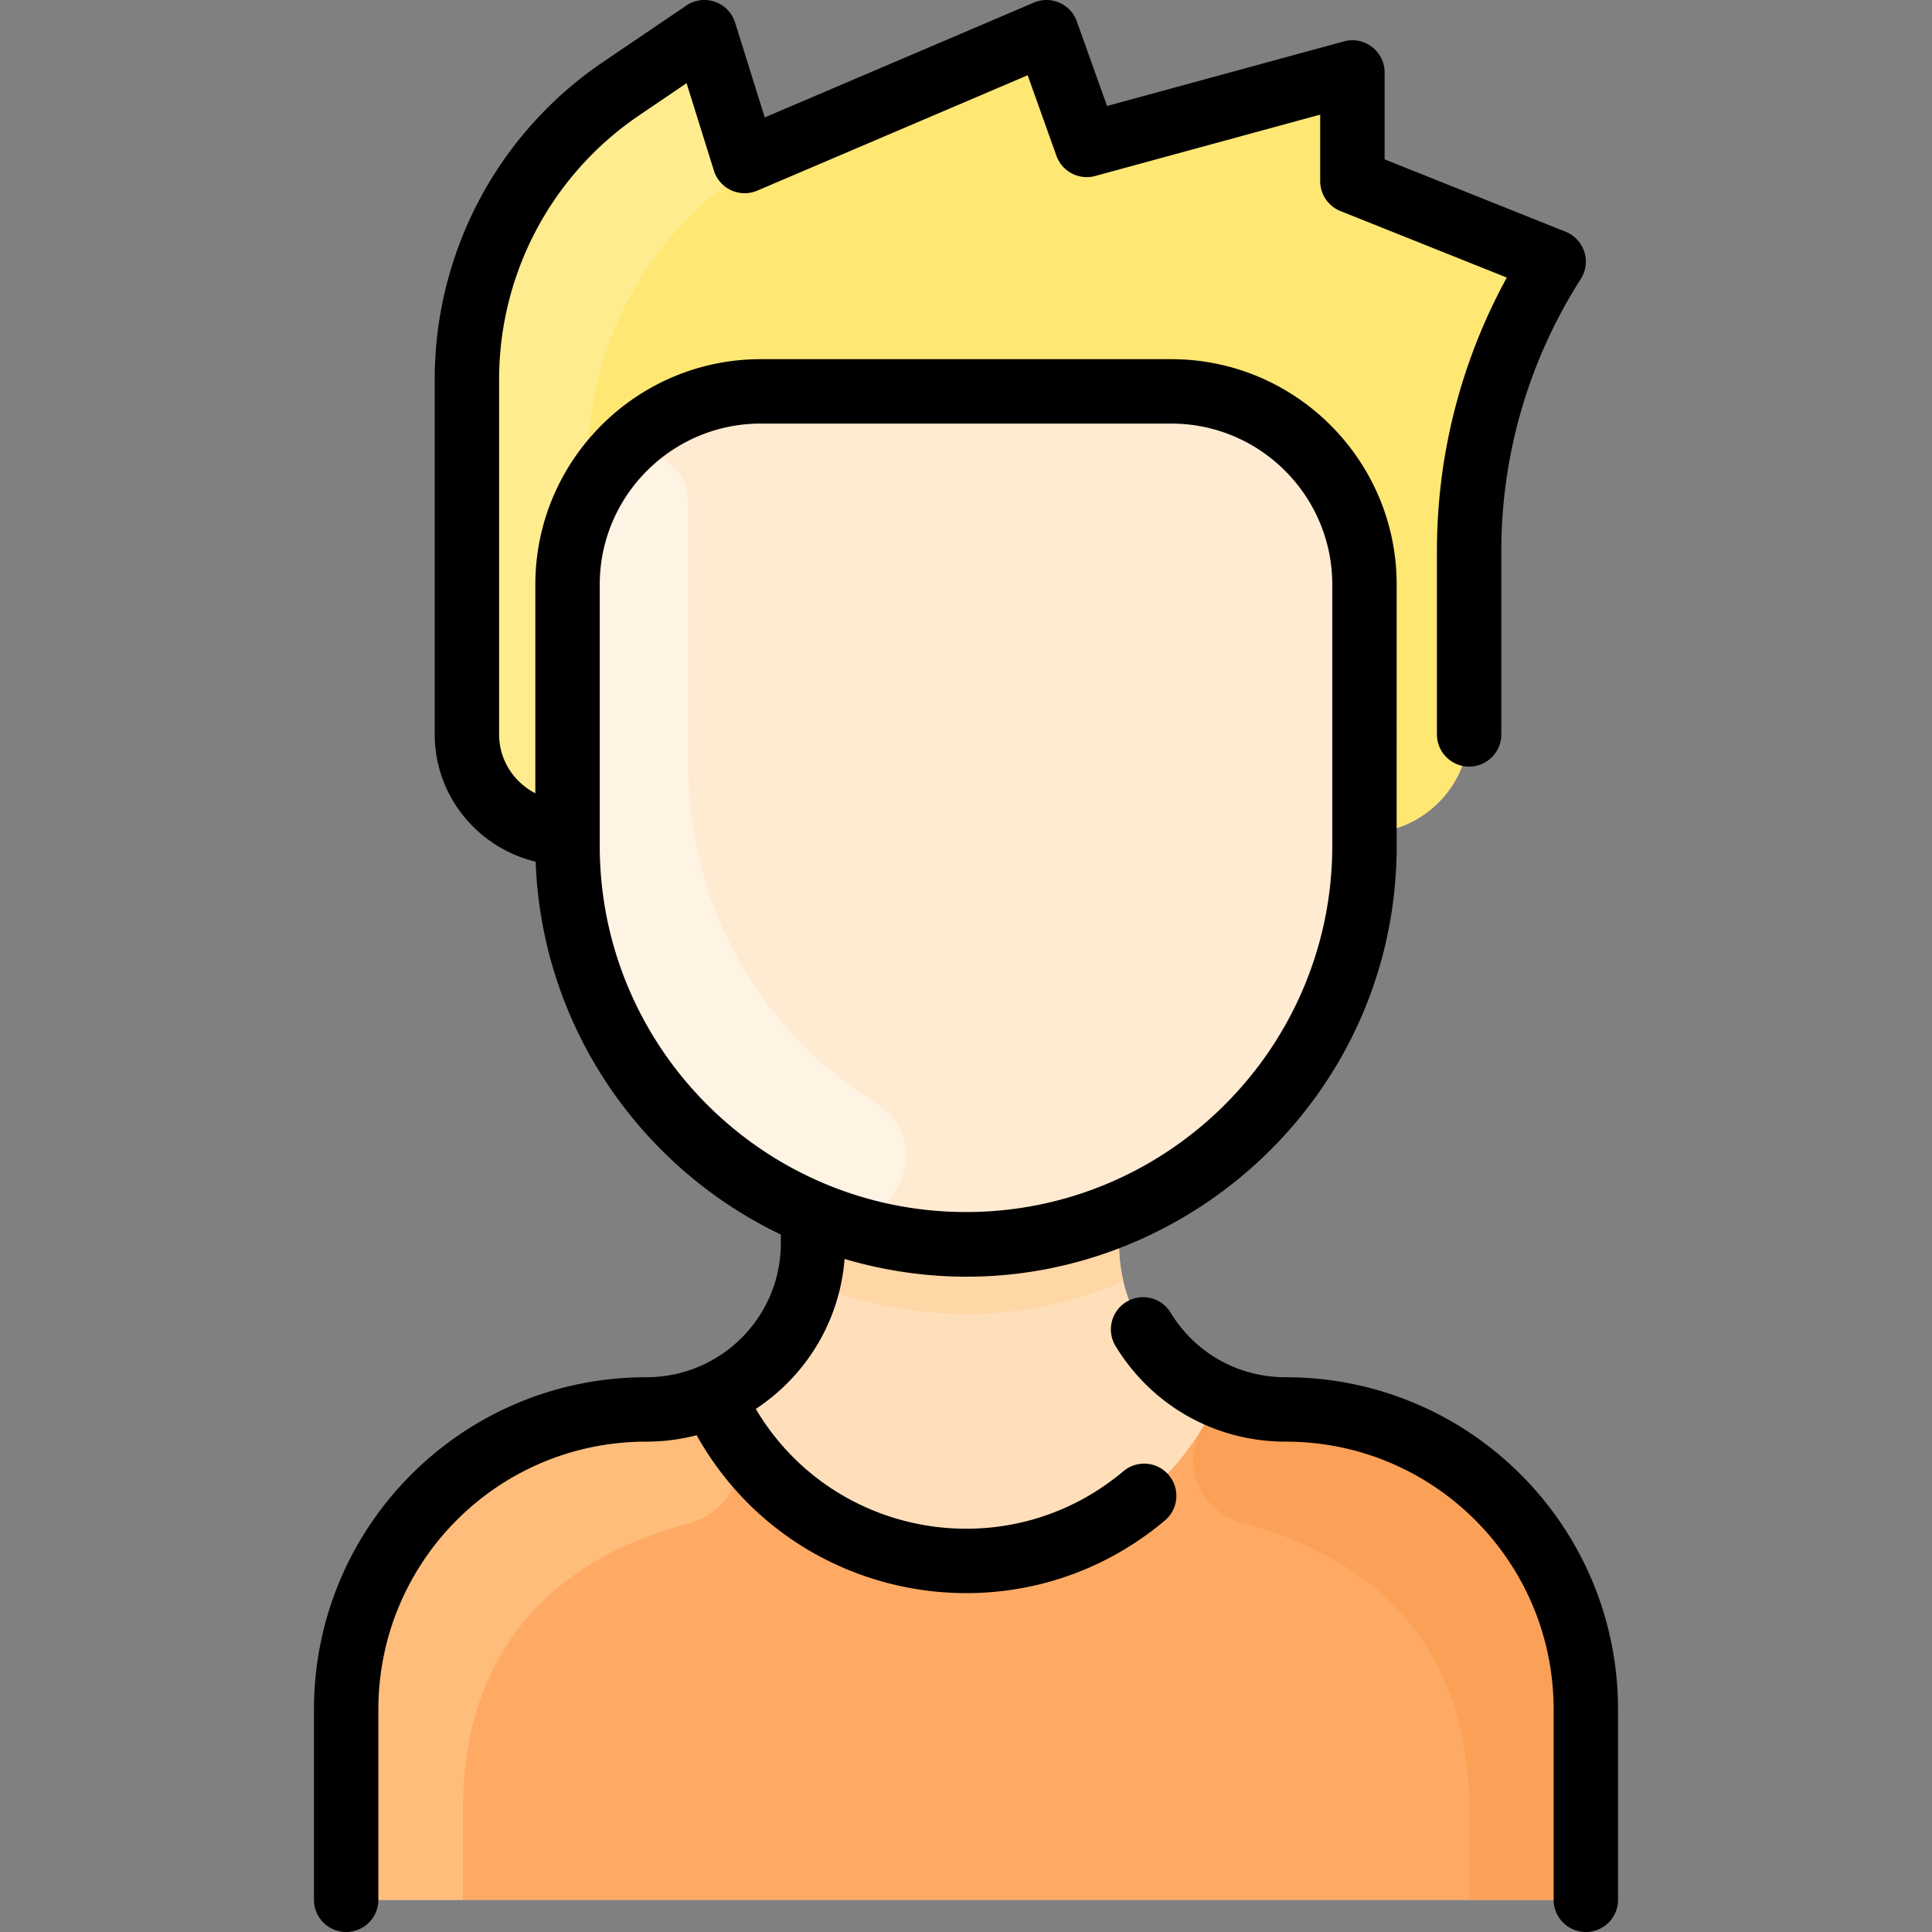 <?xml version="1.0" standalone="no"?><!DOCTYPE svg PUBLIC "-//W3C//DTD SVG 1.1//EN" "http://www.w3.org/Graphics/SVG/1.1/DTD/svg11.dtd"><svg class="icon" width="200px" height="200.00px" viewBox="0 0 1024 1024" version="1.1" xmlns="http://www.w3.org/2000/svg"><rect x="0" y="0" width="1024" height="1024" fill="#808080" stroke="none"/><path d="M840.53 906.113v83.754c0 9.429-7.637 17.066-17.066 17.066h-622.926c-9.429 0-17.066-7.637-17.066-17.066v-83.754c0-87.487 70.634-160.02 158.1-159.081 49.508 0.491 89.364-39.317 89.364-88.191v-14.571l0.32-0.789c-76.586-31.701-130.452-107.156-130.452-195.198v-6.677c-30.404 0-53.333-24.025-53.333-52.351v-188.051c0-61.781 30.634-119.551 81.77-154.238l25.088-17.002c9.472-6.421 22.442-1.877 25.856 9.045l8.853 28.33c3.008 9.643 13.696 14.571 22.997 10.603l125.951-53.759c9.045-3.84 19.477 0.704 22.784 9.963l9.92 27.776c2.987 8.405 11.947 13.077 20.565 10.731l103.999-28.352c10.837-2.965 21.546 5.205 21.546 16.448v23.701c0 6.976 4.245 13.269 10.731 15.85l77.46 30.997c9.557 3.819 13.483 15.125 8.555 24.17a285.051 285.051 0 0 0-34.88 136.617v94.058c0 30.634-24.832 55.466-55.466 55.466v6.677c0 88.042-53.866 163.497-130.452 195.198l0.32 0.789v14.571c0 48.945 39.929 88.682 89.364 88.191 87.466-0.939 158.1 71.594 158.1 159.081z" fill="#FFDFBA" /><path d="M840.53 906.113v83.754a17.066 17.066 0 0 1-17.066 17.066h-622.926a17.066 17.066 0 0 1-17.066-17.066v-83.754c0-87.479 70.632-160.03 158.106-159.085a88.313 88.313 0 0 0 36.239-7.292v0.021c23.36 53.141 76.159 87.594 134.185 87.594s110.825-34.453 134.185-87.594v-0.021a88.347 88.347 0 0 0 36.239 7.292c87.474-0.945 158.106 71.607 158.106 159.085z" fill="#FFAA64" /><path d="M716.798 84.456a17.069 17.069 0 0 0 10.728 15.846l77.458 30.984c9.568 3.827 13.487 15.14 8.55 24.185a285.209 285.209 0 0 0-34.871 136.613v94.058c0 30.634-24.832 55.466-55.466 55.466v-131.775c0-56.554-45.845-102.399-102.399-102.399h-217.598c-56.554 0-102.399 45.845-102.399 102.399v131.775c-30.41 0-53.333-24.032-53.333-52.351v-188.051c0-61.781 30.634-119.551 81.77-154.238l25.081-17c9.472-6.419 22.453-1.884 25.864 9.037l8.853 28.328c3.012 9.643 13.696 14.571 22.986 10.607l125.968-53.747c9.041-3.857 19.464 0.7 22.769 9.958l9.92 27.778a17.066 17.066 0 0 0 20.563 10.724l103.995-28.362C706.095 41.329 716.796 49.502 716.796 60.755v23.701z" fill="#FFE773" /><path d="M723.198 448.284c0 116.684-94.608 211.198-211.198 211.198-116.585 0-211.198-94.51-211.198-211.198v-138.452c0-56.554 45.845-102.399 102.399-102.399h217.598c56.554 0 102.399 45.845 102.399 102.399z" fill="#FFEBD2" /><path d="M595.476 679.3c-52.558 22.001-110.318 23.707-166.953 0 2.893-12.002 2.411-19.776 2.411-35.029l0.32-0.789c51.374 21.325 110.017 21.367 161.492 0l0.32 0.789c0 15.26-0.482 23.031 2.411 35.029z" fill="#FFD6A6" /><path d="M464.18 584.66c34.724 21.723 7.343 74.999-30.668 59.741-78.152-31.368-132.709-107.527-132.709-196.119v-138.452a101.951 101.951 0 0 1 17.967-57.958c14.201-20.65 46.186-10.411 46.033 14.652-0.004 0.523-0.002 138.569-0.002 139.092 0.002 77.889 40.945 142.486 99.38 179.044z" fill="#FFF3E4" /><path d="M386.662 756.756c11.746 19.356 1.092 44.601-20.798 50.378-52.281 13.798-120.528 50.572-120.528 152.312v47.487h-44.8a17.066 17.066 0 0 1-17.066-17.066v-83.754c0-87.487 70.634-160.02 158.1-159.081 12.885 0.128 25.173-2.475 36.245-7.296v0.021a146.618 146.618 0 0 0 8.847 16.998z" fill="#FFBD7B" /><path d="M637.338 756.756c-11.746 19.356-1.092 44.601 20.798 50.378 52.281 13.798 120.528 50.572 120.528 152.312v47.487h44.8a17.066 17.066 0 0 0 17.066-17.066v-83.754c0-87.487-70.634-160.02-158.1-159.081-12.885 0.128-25.173-2.475-36.245-7.296v0.021a146.618 146.618 0 0 1-8.847 16.998z" fill="#FAA157" /><path d="M412.033 77.941c0.499-0.213 0.881 0.482 0.431 0.787l-19.225 13.037a186.394 186.394 0 0 0-81.77 154.238v18.282c-6.827 13.717-10.667 29.184-10.667 45.546v131.775c-30.404 0-53.333-24.025-53.333-52.351v-188.051c0-61.781 30.634-119.551 81.77-154.238l25.088-17.002c9.472-6.421 22.442-1.877 25.856 9.045l8.853 28.33c3.008 9.643 13.696 14.571 22.997 10.603z" fill="#FFEC8F" /><path d="M857.596 906.12v100.814a17.066 17.066 0 0 1-34.133 0v-100.814c0-78.493-63.519-142.019-142.021-142.017-37.141 0-70.843-18.922-90.149-50.619a17.064 17.064 0 0 1 5.696-23.454 17.066 17.066 0 0 1 23.454 5.696c13.062 21.442 35.865 34.242 61 34.242 97.358 0 176.154 78.783 176.154 176.152z m-238.103-124.287a17.066 17.066 0 0 1-2.065 24.047c-78.593 66.16-198.01 44.505-248.189-45.177a106.286 106.286 0 0 1-26.677 3.398c-78.672 0-142.023 63.677-142.023 142.017v100.814a17.066 17.066 0 0 1-34.133 0v-100.814c0-97.351 78.781-176.15 176.15-176.15 39.364 0 71.314-31.707 71.314-71.127v-4.495c-74.493-35.62-126.78-110.471-129.968-197.636-30.656-7.371-53.497-34.809-53.497-67.455V201.199a203.189 203.189 0 0 1 89.26-168.354l44.096-29.896c9.459-6.413 22.455-1.882 25.866 9.035l15.703 50.252L547.97 1.377c9.045-3.855 19.466 0.71 22.771 9.956l16.017 44.849 125.554-34.242c10.85-2.957 21.555 5.227 21.555 16.465v46.045l95.937 38.374c9.928 3.972 13.805 16.01 8.047 25.03a267.532 267.532 0 0 0-42.118 144.227v97.166a17.066 17.066 0 0 1-34.133 0v-97.166c0-50.871 12.753-100.577 37.041-144.961L710.46 111.856a17.066 17.066 0 0 1-10.728-15.846V60.755L580.488 93.275a17.075 17.075 0 0 1-20.563-10.724l-15.236-42.662-143.322 61.151c-9.314 3.966-19.981-0.99-22.986-10.607l-14.481-46.34-25.081 17.005a169.086 169.086 0 0 0-74.28 140.101v188.053c0 13.542 7.799 25.312 19.2 31.223v-110.64c0-65.872 53.591-119.465 119.465-119.465h217.598c65.874 0 119.465 53.589 119.465 119.459 0 0.38 0.004 139.849-0.006 140.229-1.167 150.642-146.793 260.151-292.62 217.22-2.658 33.685-20.936 62.239-47.054 79.485 40.669 68.697 133.458 84.692 194.861 33.002a17.073 17.073 0 0 1 24.047 2.067z m-107.493-139.429c107.045 0 194.131-87.086 194.131-194.131v-138.441c0-47.05-38.28-85.326-85.332-85.326h-217.598c-47.052 0-85.332 38.28-85.332 85.332v138.433c0 107.047 87.086 194.133 194.131 194.133z"  /></svg>